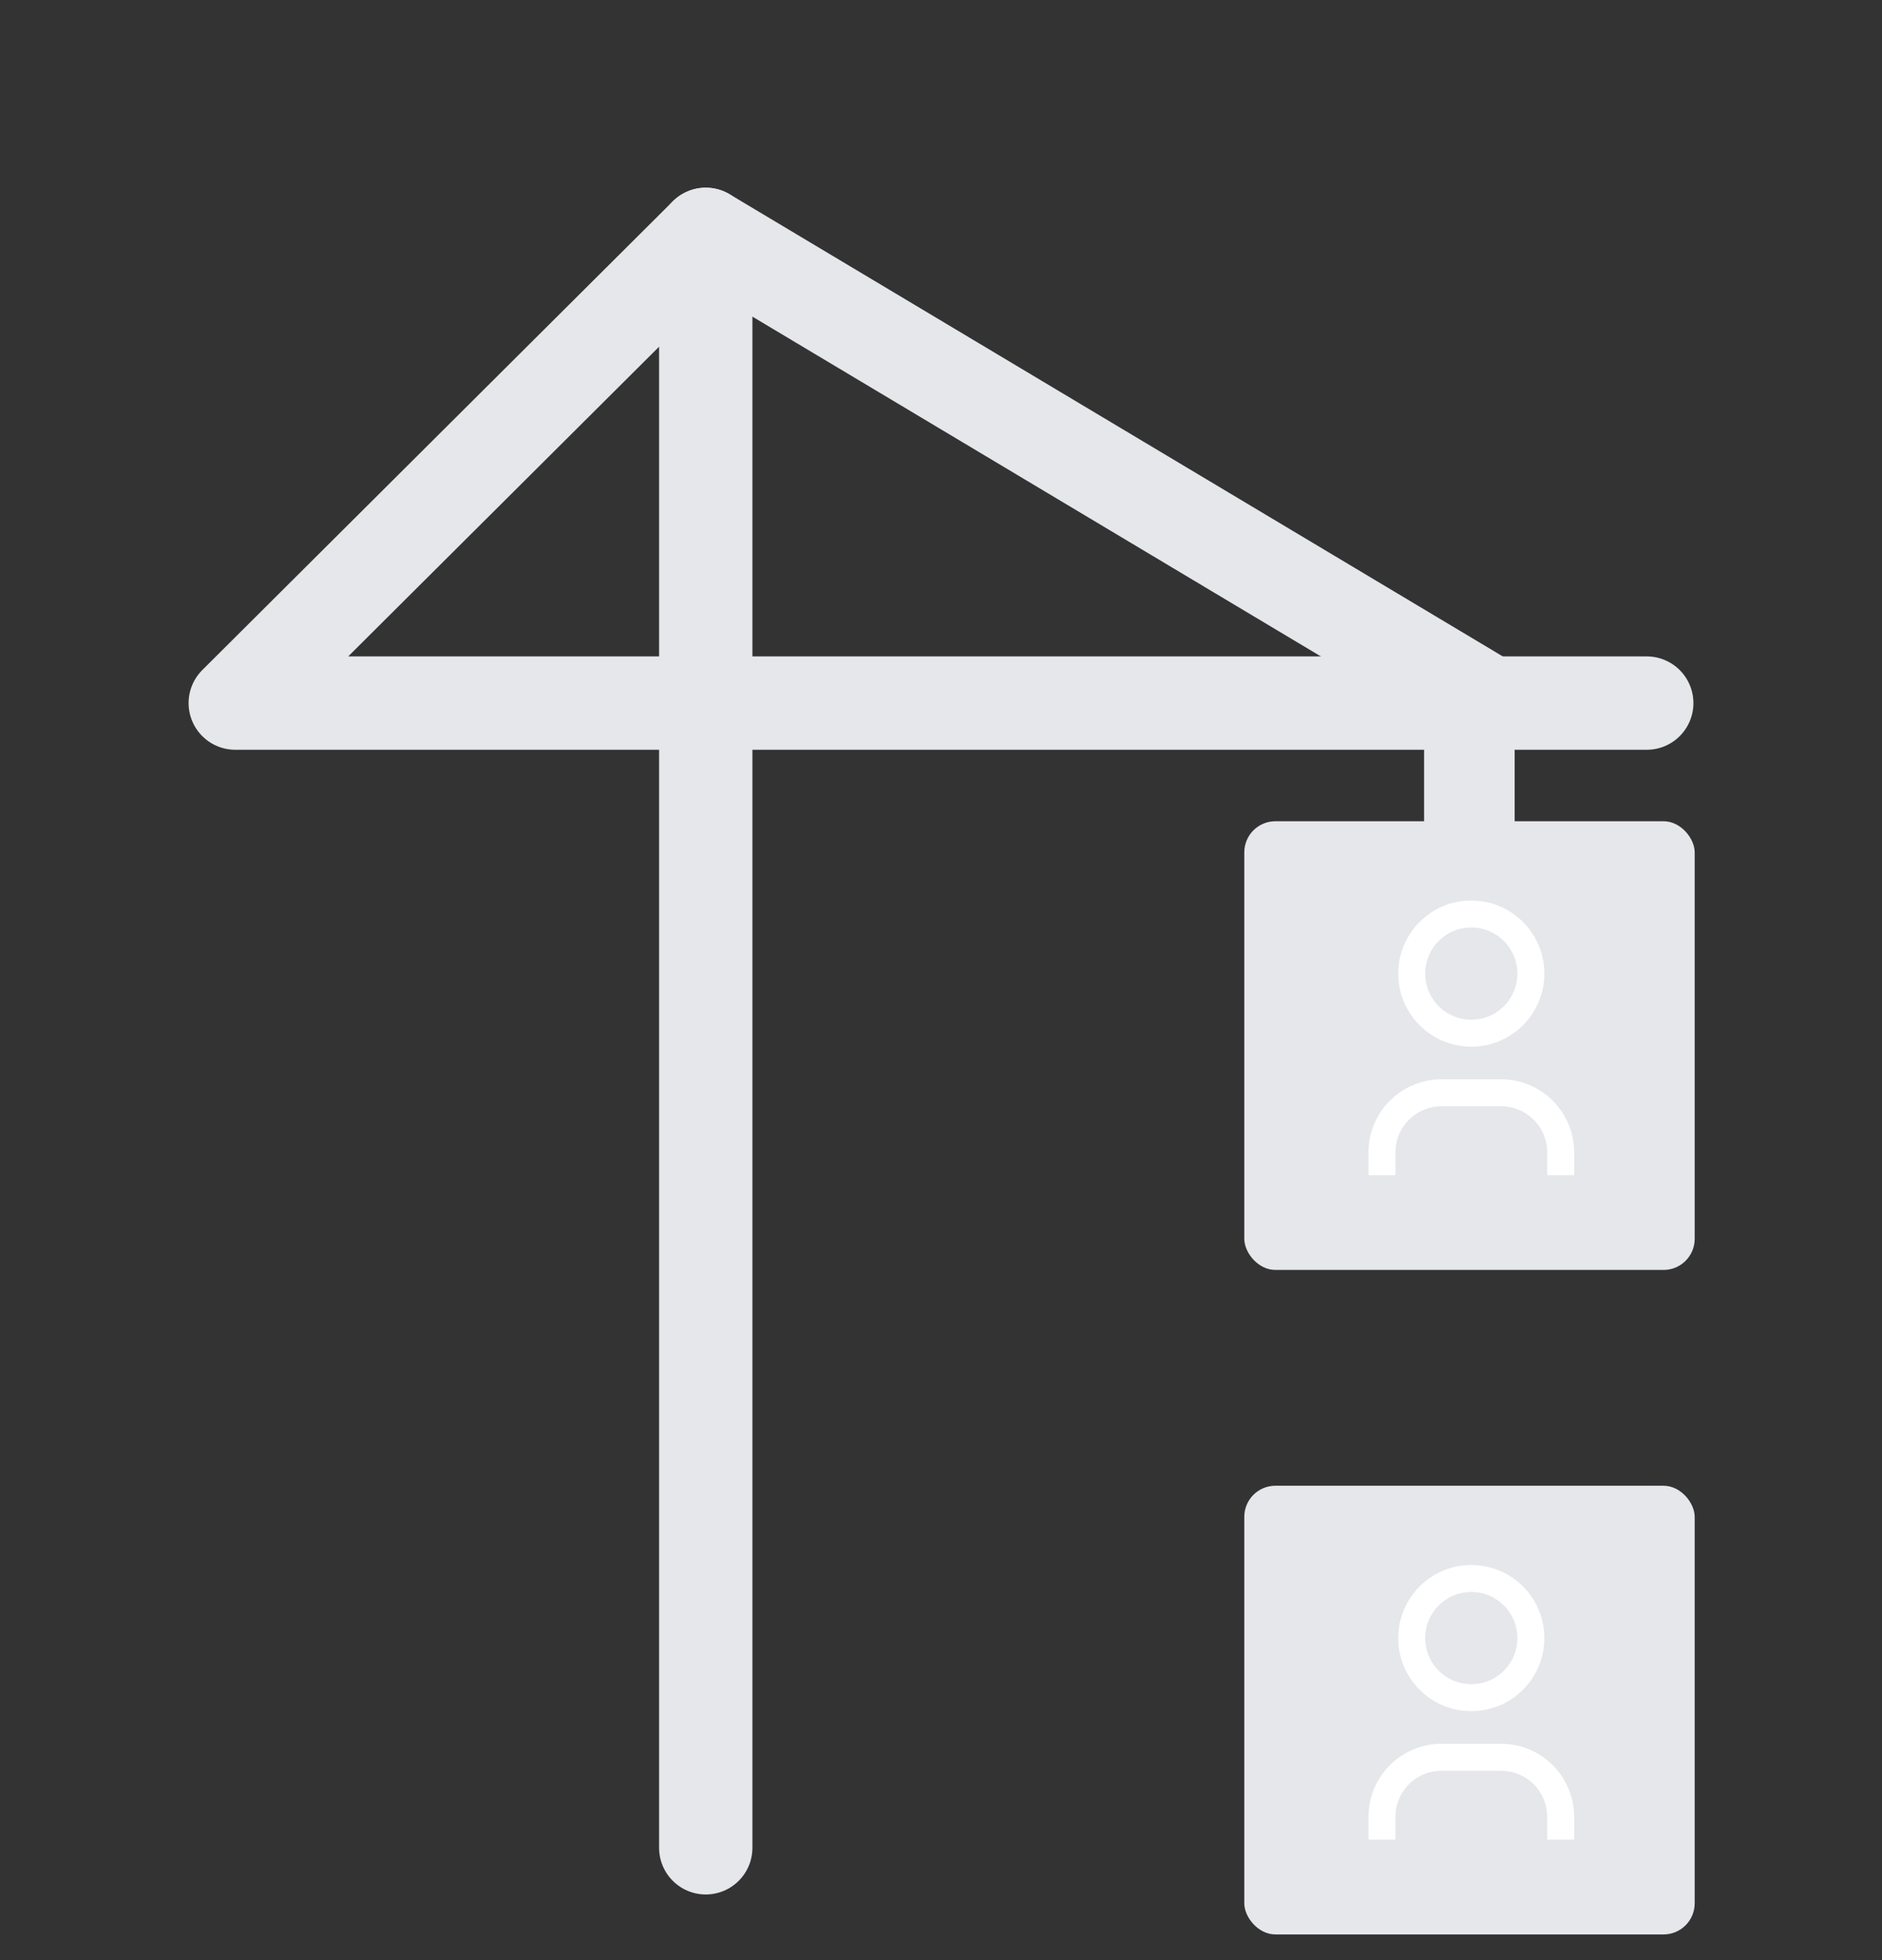 <svg width="242" height="252" viewBox="0 0 242 252" fill="none" xmlns="http://www.w3.org/2000/svg">
<rect x="0" y="0" width="242" height="252" fill="#333333" stroke="none"/>
<g clip-path="url(#clip0_8877_24433)">
<path d="M90.75 237.546V30.129L30.25 90.387H211.75" stroke="#E5E7EB" stroke-width="12" stroke-linecap="round" stroke-linejoin="round"/>
<path d="M90.75 30.129L191.583 90.387" stroke="#E5E7EB" stroke-width="12" stroke-linecap="round" stroke-linejoin="round"/>
<path d="M188.941 96.671V114.716" stroke="#E5E7EB" stroke-width="11.647" stroke-linecap="round" stroke-linejoin="round"/>
<rect x="160" y="105.576" width="57.914" height="57.683" rx="4" fill="#E5E7EB"/>
<g clip-path="url(#clip1_8877_24433)">
<path d="M189.189 132.824C193.42 132.824 196.85 129.394 196.85 125.163C196.85 120.932 193.42 117.502 189.189 117.502C184.958 117.502 181.528 120.932 181.528 125.163C181.528 129.394 184.958 132.824 189.189 132.824Z" stroke="white" stroke-width="3.468" stroke-linecap="round" stroke-linejoin="round"/>
<path d="M177.699 151.977V148.146C177.699 146.115 178.506 144.166 179.943 142.729C181.38 141.292 183.328 140.485 185.36 140.485H193.021C195.053 140.485 197.002 141.292 198.438 142.729C199.875 144.166 200.682 146.115 200.682 148.146V151.977" stroke="white" stroke-width="3.468" stroke-linecap="round" stroke-linejoin="round"/>
</g>
<rect x="160" y="191" width="57.914" height="57.683" rx="4" fill="#E5E7EB"/>
<g clip-path="url(#clip2_8877_24433)">
<path d="M189.189 218.248C193.42 218.248 196.85 214.818 196.85 210.587C196.85 206.356 193.42 202.926 189.189 202.926C184.958 202.926 181.528 206.356 181.528 210.587C181.528 214.818 184.958 218.248 189.189 218.248Z" stroke="white" stroke-width="3.468" stroke-linecap="round" stroke-linejoin="round"/>
<path d="M177.699 237.401V233.57C177.699 231.538 178.506 229.59 179.943 228.153C181.38 226.716 183.328 225.909 185.36 225.909H193.021C195.053 225.909 197.002 226.716 198.438 228.153C199.875 229.59 200.682 231.538 200.682 233.57V237.401" stroke="white" stroke-width="3.468" stroke-linecap="round" stroke-linejoin="round"/>
</g>
</g>
<defs>
<clipPath id="clip0_8877_24433">
<rect width="242" height="249" fill="white"/>
</clipPath>
<clipPath id="clip1_8877_24433">
<rect width="45.966" height="39.299" fill="white" transform="translate(166.205 111.781)"/>
</clipPath>
<clipPath id="clip2_8877_24433">
<rect width="45.966" height="39.299" fill="white" transform="translate(166.205 197.205)"/>
</clipPath>
</defs>
</svg>
